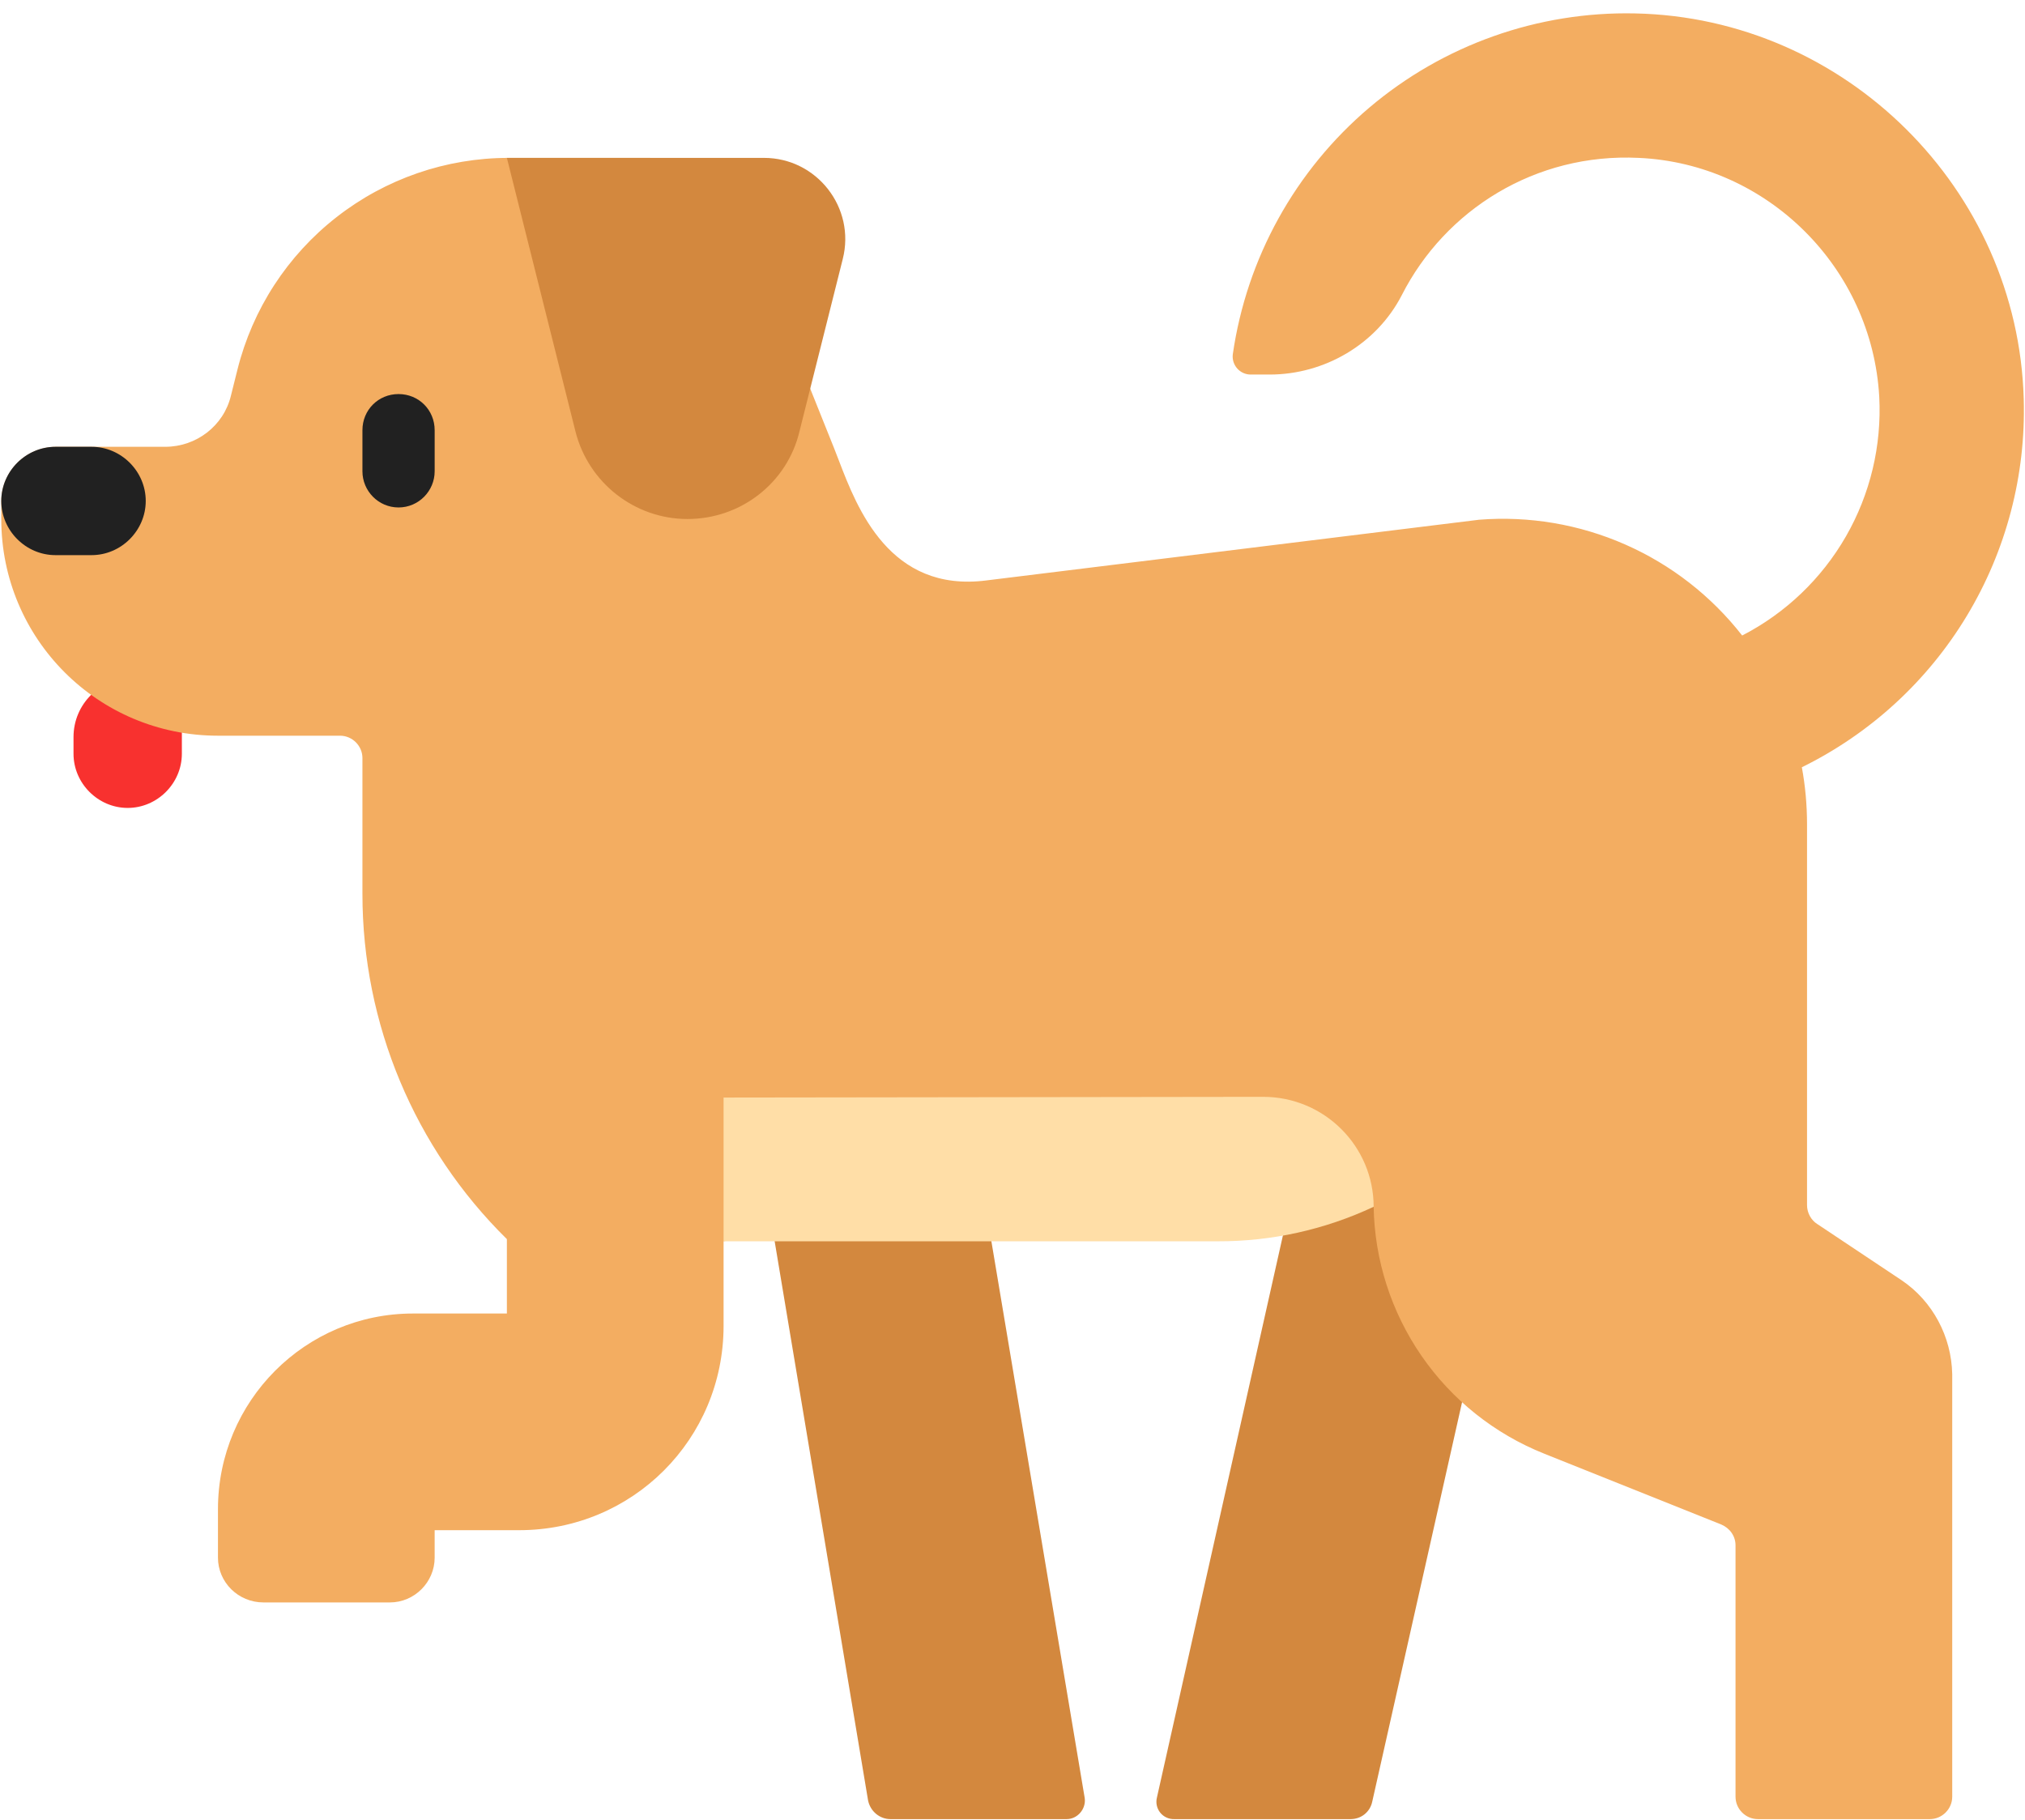 <svg width="99" height="89" viewBox="0 0 99 89" fill="none" xmlns="http://www.w3.org/2000/svg">
<g id="Group">
<path id="Vector" d="M6.242 39.5C4.794 39.5 3.594 38.299 3.594 36.852V36.039C3.594 34.415 4.9 33.144 6.489 33.144H8.891V36.852C8.891 38.299 7.69 39.5 6.242 39.5Z" fill="#F8312F"/>
<path id="Vector_2" d="M47.876 57.156H37.282L42.438 88.019C42.543 88.549 43.002 88.938 43.532 88.938H52.148C52.678 88.938 53.102 88.443 53.031 87.913L47.876 57.156ZM63.448 57.156H74.042L67.086 88.09C66.98 88.584 66.556 88.938 66.026 88.938H57.41C57.278 88.942 57.148 88.915 57.028 88.86C56.908 88.805 56.803 88.723 56.721 88.62C56.639 88.517 56.582 88.397 56.554 88.268C56.527 88.139 56.529 88.006 56.562 87.878L63.448 57.156Z" fill="#D3883E"/>
<path id="Vector_3" d="M60.27 17.324C60.947 12.623 63.322 8.332 66.945 5.261C70.569 2.191 75.191 0.553 79.939 0.656C90.215 0.868 98.655 9.237 98.938 19.513C99.046 23.238 98.082 26.915 96.158 30.107C94.235 33.298 91.434 35.868 88.09 37.512C88.257 38.409 88.341 39.331 88.344 40.277V58.922C88.344 59.31 88.556 59.663 88.838 59.84L92.97 62.594C94.488 63.618 95.406 65.349 95.442 67.185V87.843C95.442 88.443 94.947 88.938 94.347 88.938H85.942C85.342 88.938 84.848 88.443 84.848 87.843V75.554C84.848 75.095 84.565 74.707 84.142 74.53L75.49 71.069C73.065 70.102 70.98 68.439 69.498 66.291C68.015 64.142 67.2 61.603 67.156 58.992L52.466 57.156L35.375 60.688V64.819C35.375 70.363 30.926 74.812 25.382 74.812H21.25V76.154C21.25 77.355 20.261 78.344 19.061 78.344H12.881C11.645 78.344 10.656 77.355 10.656 76.154V73.788C10.656 68.492 14.929 64.219 20.191 64.219H24.781V60.582C20.261 56.132 17.719 50.058 17.719 43.702V37.063C17.719 36.463 17.224 35.969 16.624 35.969H10.656C4.794 35.969 0.062 31.237 0.062 25.375V24.527C0.062 23.044 1.263 21.844 2.746 21.844H8.078C9.597 21.844 10.939 20.82 11.292 19.337L11.61 18.065C12.349 15.112 14.053 12.49 16.453 10.616C18.851 8.742 21.808 7.722 24.852 7.719H31.703C33.751 7.719 35.622 8.99 36.364 10.897L40.778 21.914L41.014 22.522C41.901 24.835 43.49 28.988 48.229 28.377L72.312 25.41C74.756 25.217 77.211 25.633 79.455 26.621C81.7 27.609 83.664 29.138 85.173 31.071C87.294 29.978 89.055 28.296 90.244 26.227C91.433 24.158 91.999 21.79 91.875 19.407C91.522 13.086 86.402 8.001 80.116 7.719C75.066 7.472 70.652 10.261 68.533 14.428C67.297 16.829 64.755 18.312 62.071 18.312H61.153C61.028 18.313 60.904 18.288 60.789 18.237C60.674 18.186 60.572 18.111 60.488 18.018C60.405 17.924 60.342 17.814 60.304 17.694C60.267 17.575 60.255 17.448 60.27 17.324Z" fill="#F3AD61"/>
<path id="Vector_4" d="M35.375 60.688V53.66L61.753 53.625C64.755 53.625 67.156 56.051 67.156 59C64.77 60.12 62.165 60.697 59.529 60.688H35.375Z" fill="#FFDEA7"/>
<path id="Vector_5" d="M17.719 23.044C17.719 23.998 18.496 24.81 19.484 24.81C20.473 24.81 21.25 23.998 21.25 23.044V21.032C21.25 20.043 20.473 19.266 19.484 19.266C18.496 19.266 17.719 20.043 17.719 21.032V23.044ZM2.711 27.141H4.477C5.924 27.141 7.125 25.94 7.125 24.492C7.125 23.044 5.924 21.844 4.477 21.844H2.711C1.263 21.844 0.062 23.044 0.062 24.492C0.062 25.94 1.263 27.141 2.711 27.141Z" fill="#212121"/>
<path id="Vector_6" d="M24.781 7.719H37.352C39.93 7.719 41.837 10.155 41.202 12.662L39.083 21.102C38.483 23.609 36.222 25.375 33.609 25.375C31.032 25.375 28.772 23.609 28.136 21.102L24.781 7.719Z" fill="#D3883E"/>
</g>
</svg>
